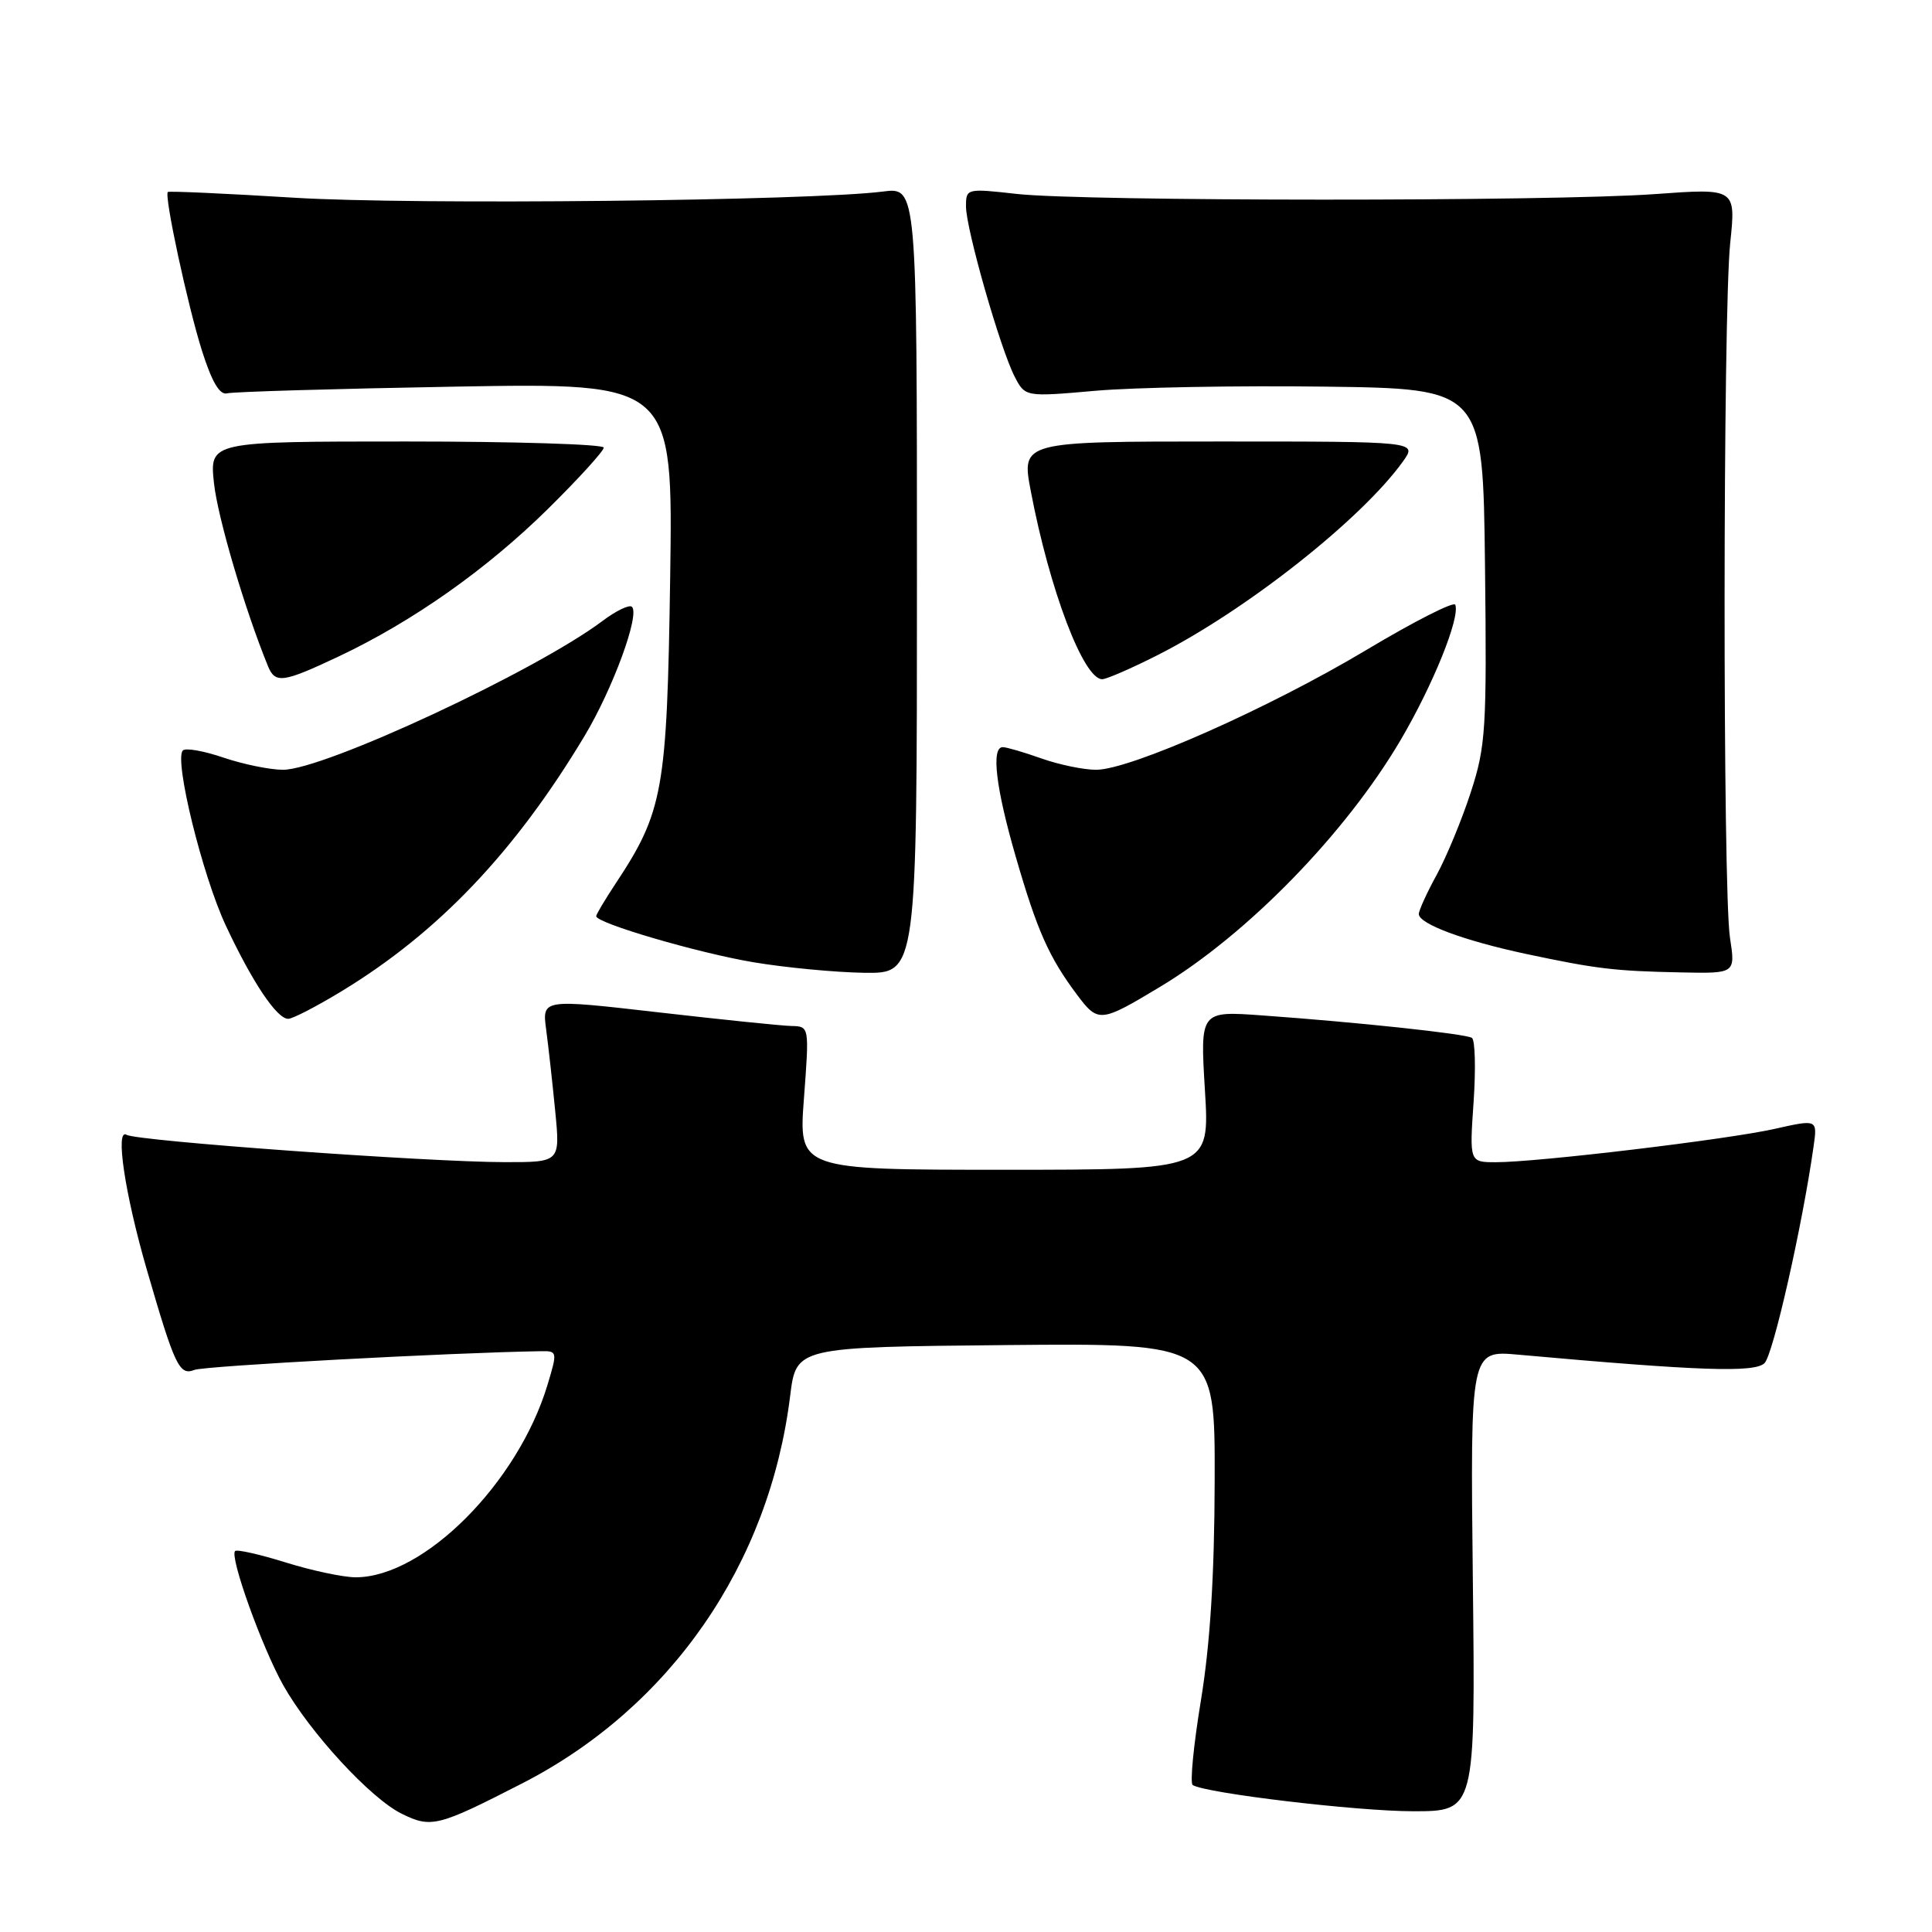 <?xml version="1.0" encoding="UTF-8" standalone="no"?>
<!DOCTYPE svg PUBLIC "-//W3C//DTD SVG 1.1//EN" "http://www.w3.org/Graphics/SVG/1.1/DTD/svg11.dtd" >
<svg xmlns="http://www.w3.org/2000/svg" xmlns:xlink="http://www.w3.org/1999/xlink" version="1.1" viewBox="0 0 256 256">
 <g >
 <path fill="currentColor"
d=" M 69.17 236.32 C 88.83 226.25 101.95 207.28 104.70 184.96 C 105.50 178.50 105.50 178.50 133.25 178.23 C 161.00 177.97 161.00 177.97 160.95 196.23 C 160.92 208.84 160.35 217.84 159.13 225.30 C 158.15 231.24 157.66 236.29 158.04 236.53 C 159.81 237.62 179.83 240.00 187.24 240.00 C 195.50 240.00 195.50 240.00 195.16 209.46 C 194.82 178.93 194.82 178.93 201.16 179.50 C 225.19 181.66 232.52 181.91 233.81 180.62 C 234.96 179.47 238.82 162.42 240.31 151.90 C 240.82 148.31 240.82 148.31 235.16 149.58 C 228.91 150.99 203.74 154.00 198.22 154.00 C 194.71 154.00 194.71 154.00 195.26 146.00 C 195.56 141.60 195.46 137.78 195.03 137.52 C 194.16 136.98 179.87 135.45 167.26 134.55 C 159.02 133.95 159.02 133.95 159.66 144.48 C 160.30 155.00 160.30 155.00 133.06 155.00 C 105.81 155.00 105.81 155.00 106.53 145.50 C 107.24 136.00 107.24 136.00 104.87 135.95 C 103.57 135.92 95.60 135.10 87.16 134.13 C 71.83 132.37 71.83 132.37 72.37 136.43 C 72.67 138.67 73.21 143.54 73.57 147.25 C 74.23 154.00 74.23 154.00 66.87 153.99 C 56.70 153.98 18.11 151.19 16.78 150.37 C 15.23 149.40 16.54 158.20 19.46 168.26 C 23.17 181.05 23.77 182.30 25.76 181.52 C 27.12 180.99 59.74 179.23 71.70 179.04 C 73.85 179.00 73.87 179.12 72.55 183.49 C 68.64 196.49 56.17 209.00 47.13 209.00 C 45.51 209.00 41.34 208.12 37.88 207.04 C 34.42 205.96 31.39 205.28 31.15 205.52 C 30.40 206.27 34.70 218.24 37.52 223.28 C 41.05 229.56 49.11 238.31 53.23 240.33 C 57.14 242.26 58.03 242.03 69.17 236.32 Z  M 45.25 131.35 C 58.08 123.56 68.23 112.89 77.45 97.53 C 81.19 91.30 84.80 81.47 83.74 80.41 C 83.41 80.07 81.64 80.92 79.82 82.29 C 70.96 88.94 42.93 102.00 37.50 102.00 C 35.77 102.00 32.23 101.27 29.62 100.39 C 27.02 99.50 24.59 99.07 24.23 99.44 C 23.04 100.63 26.81 116.00 29.92 122.64 C 33.43 130.14 36.68 135.00 38.19 135.00 C 38.77 135.00 41.94 133.36 45.25 131.35 Z  M 153.75 130.74 C 165.31 123.78 178.32 110.42 185.60 98.04 C 189.90 90.72 193.49 81.83 192.83 80.13 C 192.65 79.66 187.34 82.36 181.04 86.13 C 168.13 93.85 149.76 102.00 145.24 102.00 C 143.60 102.00 140.34 101.33 138.00 100.50 C 135.66 99.67 133.36 99.00 132.87 99.00 C 131.31 99.00 131.95 104.41 134.59 113.51 C 137.43 123.33 138.99 126.84 142.72 131.82 C 145.52 135.55 145.81 135.52 153.75 130.74 Z  M 121.50 76.90 C 121.50 24.80 121.50 24.80 117.00 25.38 C 107.40 26.61 54.78 27.17 39.00 26.20 C 29.93 25.64 22.38 25.30 22.24 25.44 C 21.73 25.93 24.88 40.54 26.77 46.50 C 28.08 50.62 29.12 52.38 30.09 52.12 C 30.86 51.91 44.48 51.51 60.34 51.23 C 89.18 50.73 89.18 50.73 88.80 76.61 C 88.38 104.77 87.89 107.53 81.55 117.11 C 80.15 119.23 79.00 121.16 79.00 121.40 C 79.00 122.32 92.46 126.26 99.82 127.50 C 104.04 128.21 110.65 128.84 114.50 128.90 C 121.50 129.00 121.50 129.00 121.50 76.90 Z  M 229.23 124.25 C 228.26 117.96 228.29 41.53 229.26 32.22 C 230.02 24.94 230.02 24.94 219.26 25.72 C 205.62 26.71 143.71 26.69 134.75 25.70 C 128.07 24.95 128.00 24.97 128.00 27.36 C 128.00 30.34 132.54 46.20 134.44 49.89 C 135.84 52.60 135.84 52.60 145.16 51.78 C 150.28 51.33 163.93 51.08 175.49 51.23 C 196.50 51.50 196.50 51.50 196.77 74.94 C 197.02 96.57 196.87 98.88 194.90 104.94 C 193.73 108.55 191.70 113.47 190.39 115.88 C 189.07 118.28 188.00 120.64 188.00 121.11 C 188.00 122.42 193.98 124.64 202.16 126.39 C 211.52 128.38 213.90 128.67 222.73 128.85 C 229.96 129.00 229.96 129.00 229.23 124.25 Z  M 44.93 86.96 C 54.75 82.31 64.51 75.42 72.64 67.40 C 76.69 63.40 80.00 59.76 80.00 59.31 C 80.00 58.87 68.25 58.50 53.88 58.50 C 27.77 58.50 27.77 58.50 28.35 64.00 C 28.84 68.55 32.41 80.67 35.50 88.25 C 36.47 90.62 37.47 90.48 44.93 86.96 Z  M 153.28 86.86 C 165.05 80.93 180.48 68.75 185.93 61.10 C 187.78 58.50 187.78 58.50 161.55 58.50 C 135.33 58.50 135.33 58.50 136.59 65.10 C 139.08 78.18 143.57 90.00 146.05 90.00 C 146.60 90.00 149.86 88.59 153.28 86.86 Z "/>
</g>
</svg>